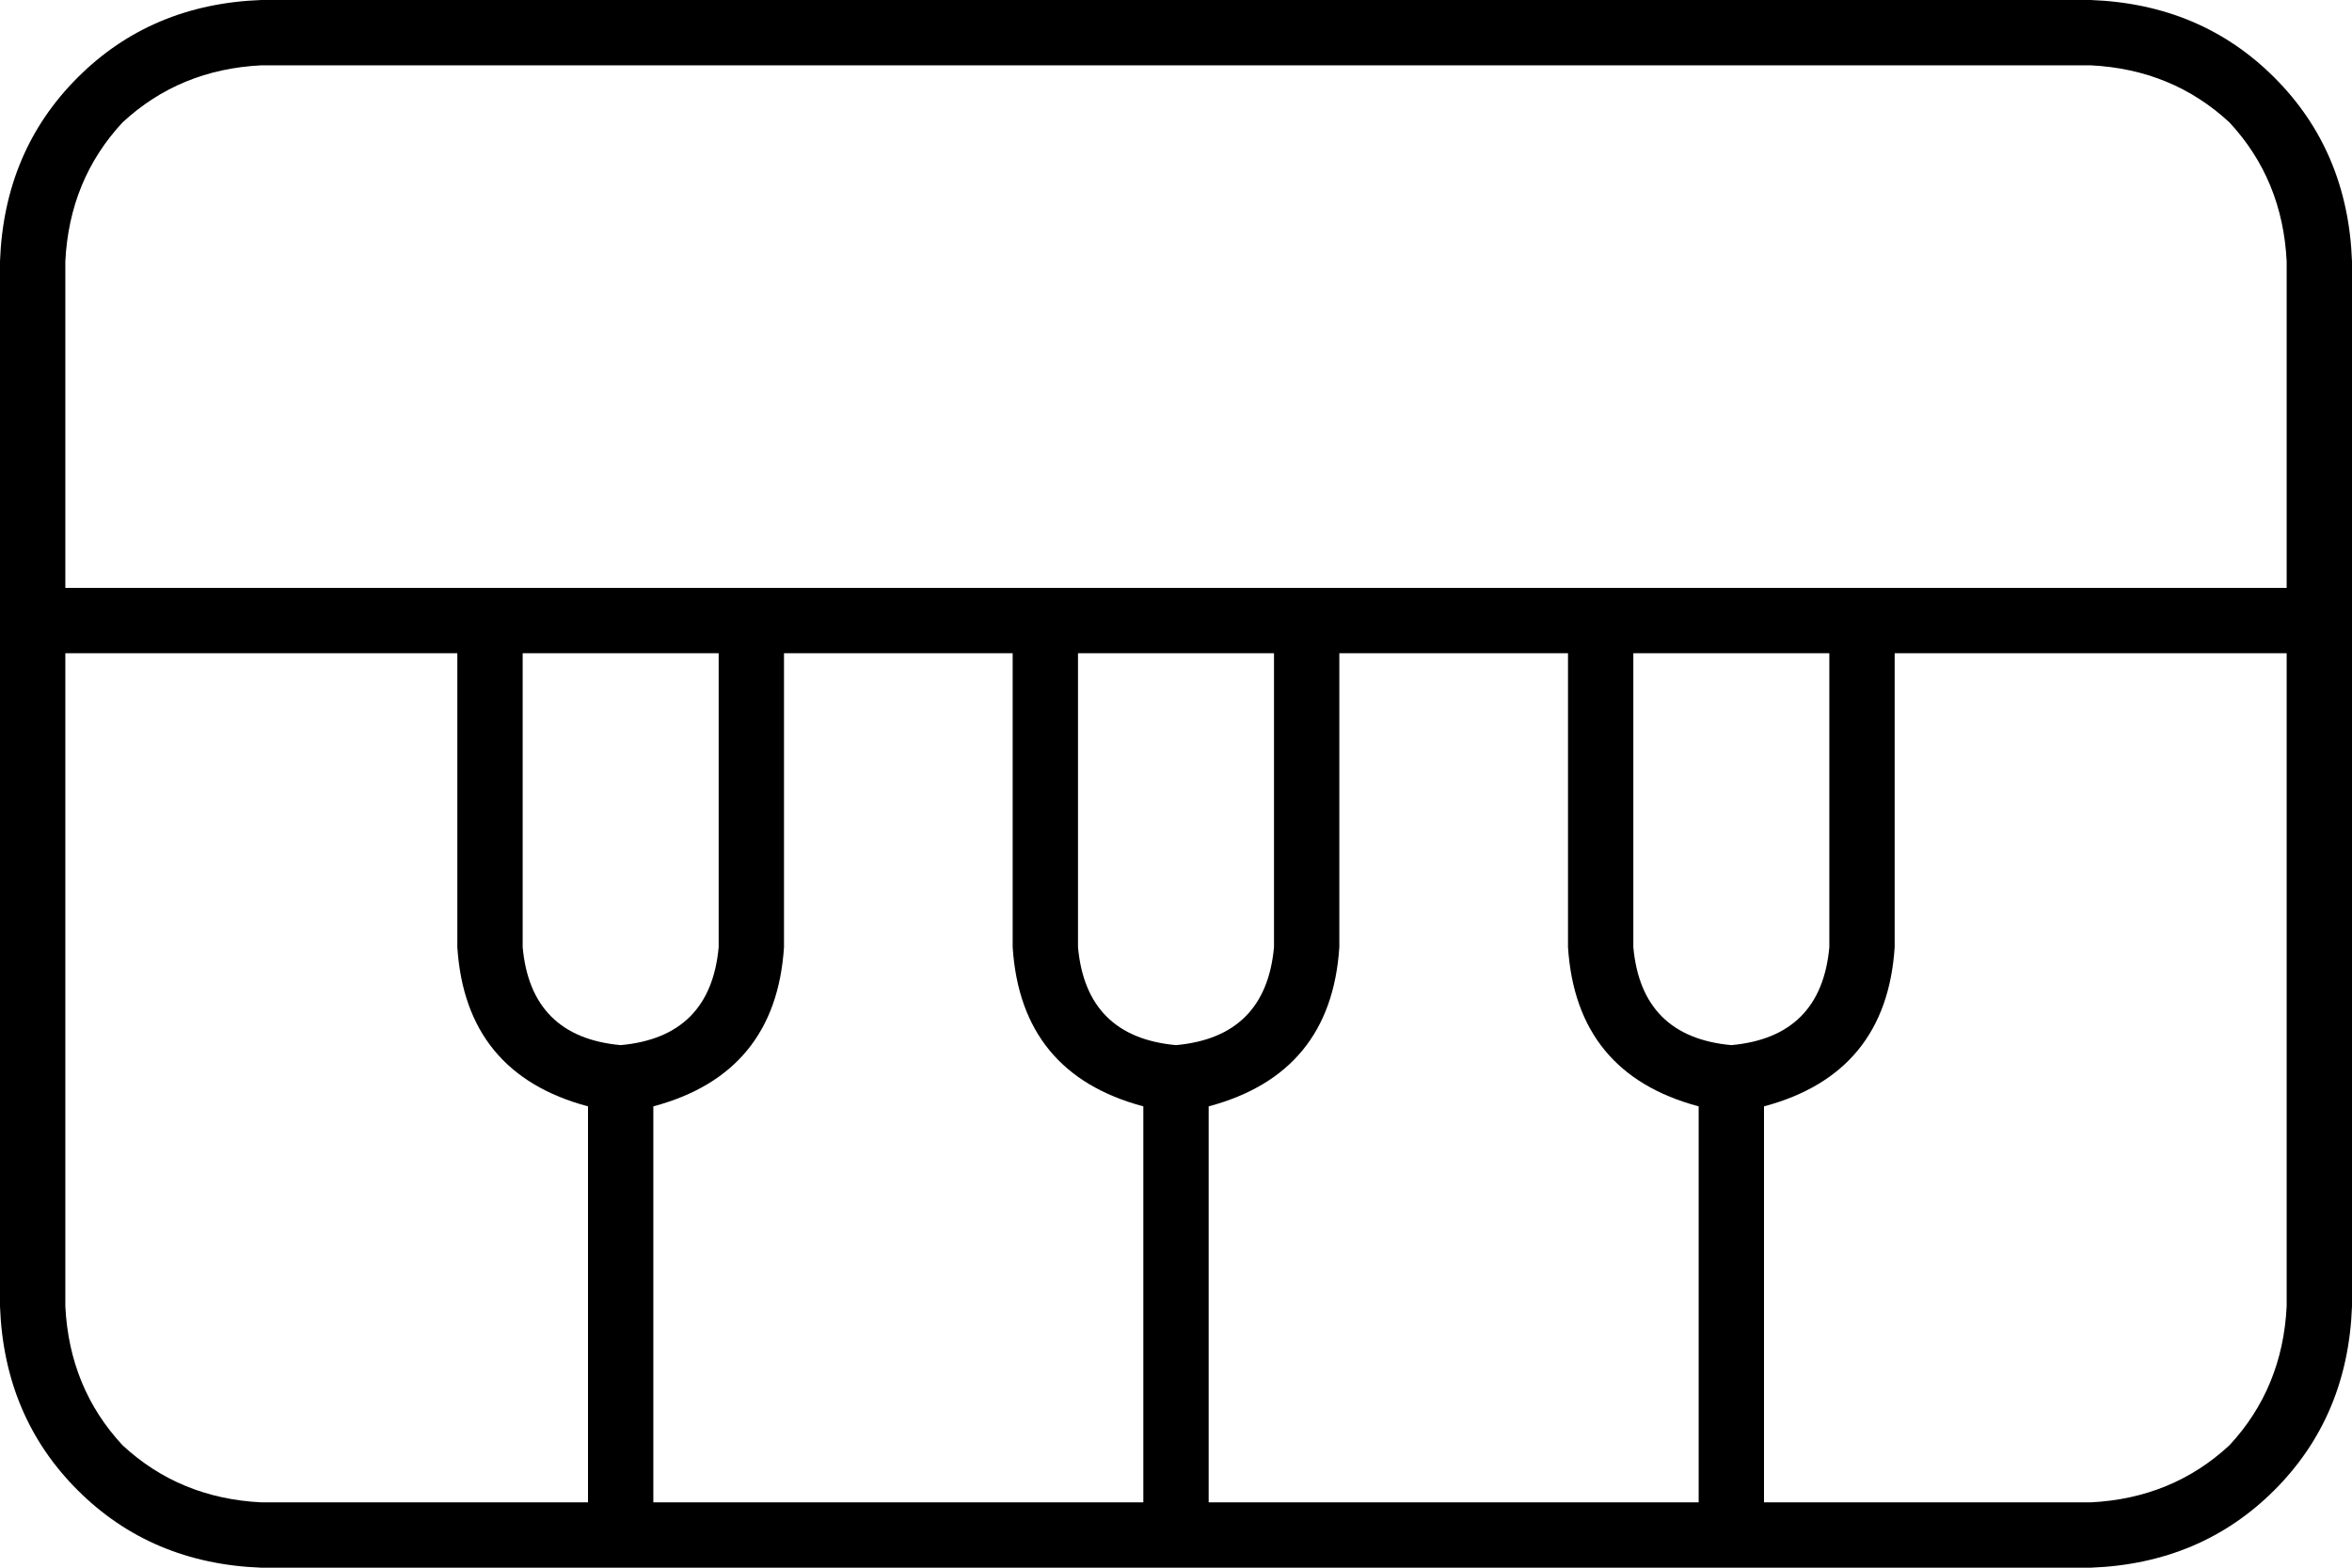 <svg viewBox="0 0 576 384">
  <path
    d="M 448 160 L 448 232 Q 446 254 424 256 Q 402 254 400 232 L 400 160 L 448 160 L 448 160 Z M 416 271 L 416 368 L 296 368 L 296 271 Q 326 263 328 232 L 328 160 L 384 160 L 384 232 Q 386 263 416 271 L 416 271 Z M 432 368 L 432 271 Q 462 263 464 232 L 464 160 L 560 160 L 560 320 Q 559 340 546 354 Q 532 367 512 368 L 432 368 L 432 368 Z M 280 368 L 160 368 L 160 271 Q 190 263 192 232 L 192 160 L 248 160 L 248 232 Q 250 263 280 271 L 280 368 L 280 368 Z M 144 368 L 64 368 Q 44 367 30 354 Q 17 340 16 320 L 16 160 L 112 160 L 112 232 Q 114 263 144 271 L 144 368 L 144 368 Z M 152 256 Q 130 254 128 232 L 128 160 L 176 160 L 176 232 Q 174 254 152 256 L 152 256 Z M 288 256 Q 266 254 264 232 L 264 160 L 312 160 L 312 232 Q 310 254 288 256 L 288 256 Z M 456 144 L 392 144 L 320 144 L 256 144 L 184 144 L 120 144 L 16 144 L 16 64 Q 17 44 30 30 Q 44 17 64 16 L 512 16 Q 532 17 546 30 Q 559 44 560 64 L 560 144 L 456 144 L 456 144 Z M 576 144 L 576 64 Q 575 37 557 19 Q 539 1 512 0 L 64 0 Q 37 1 19 19 Q 1 37 0 64 L 0 144 L 0 152 L 0 160 L 0 320 Q 1 347 19 365 Q 37 383 64 384 L 512 384 Q 539 383 557 365 Q 575 347 576 320 L 576 160 L 576 152 L 576 144 L 576 144 Z"
  />
</svg>